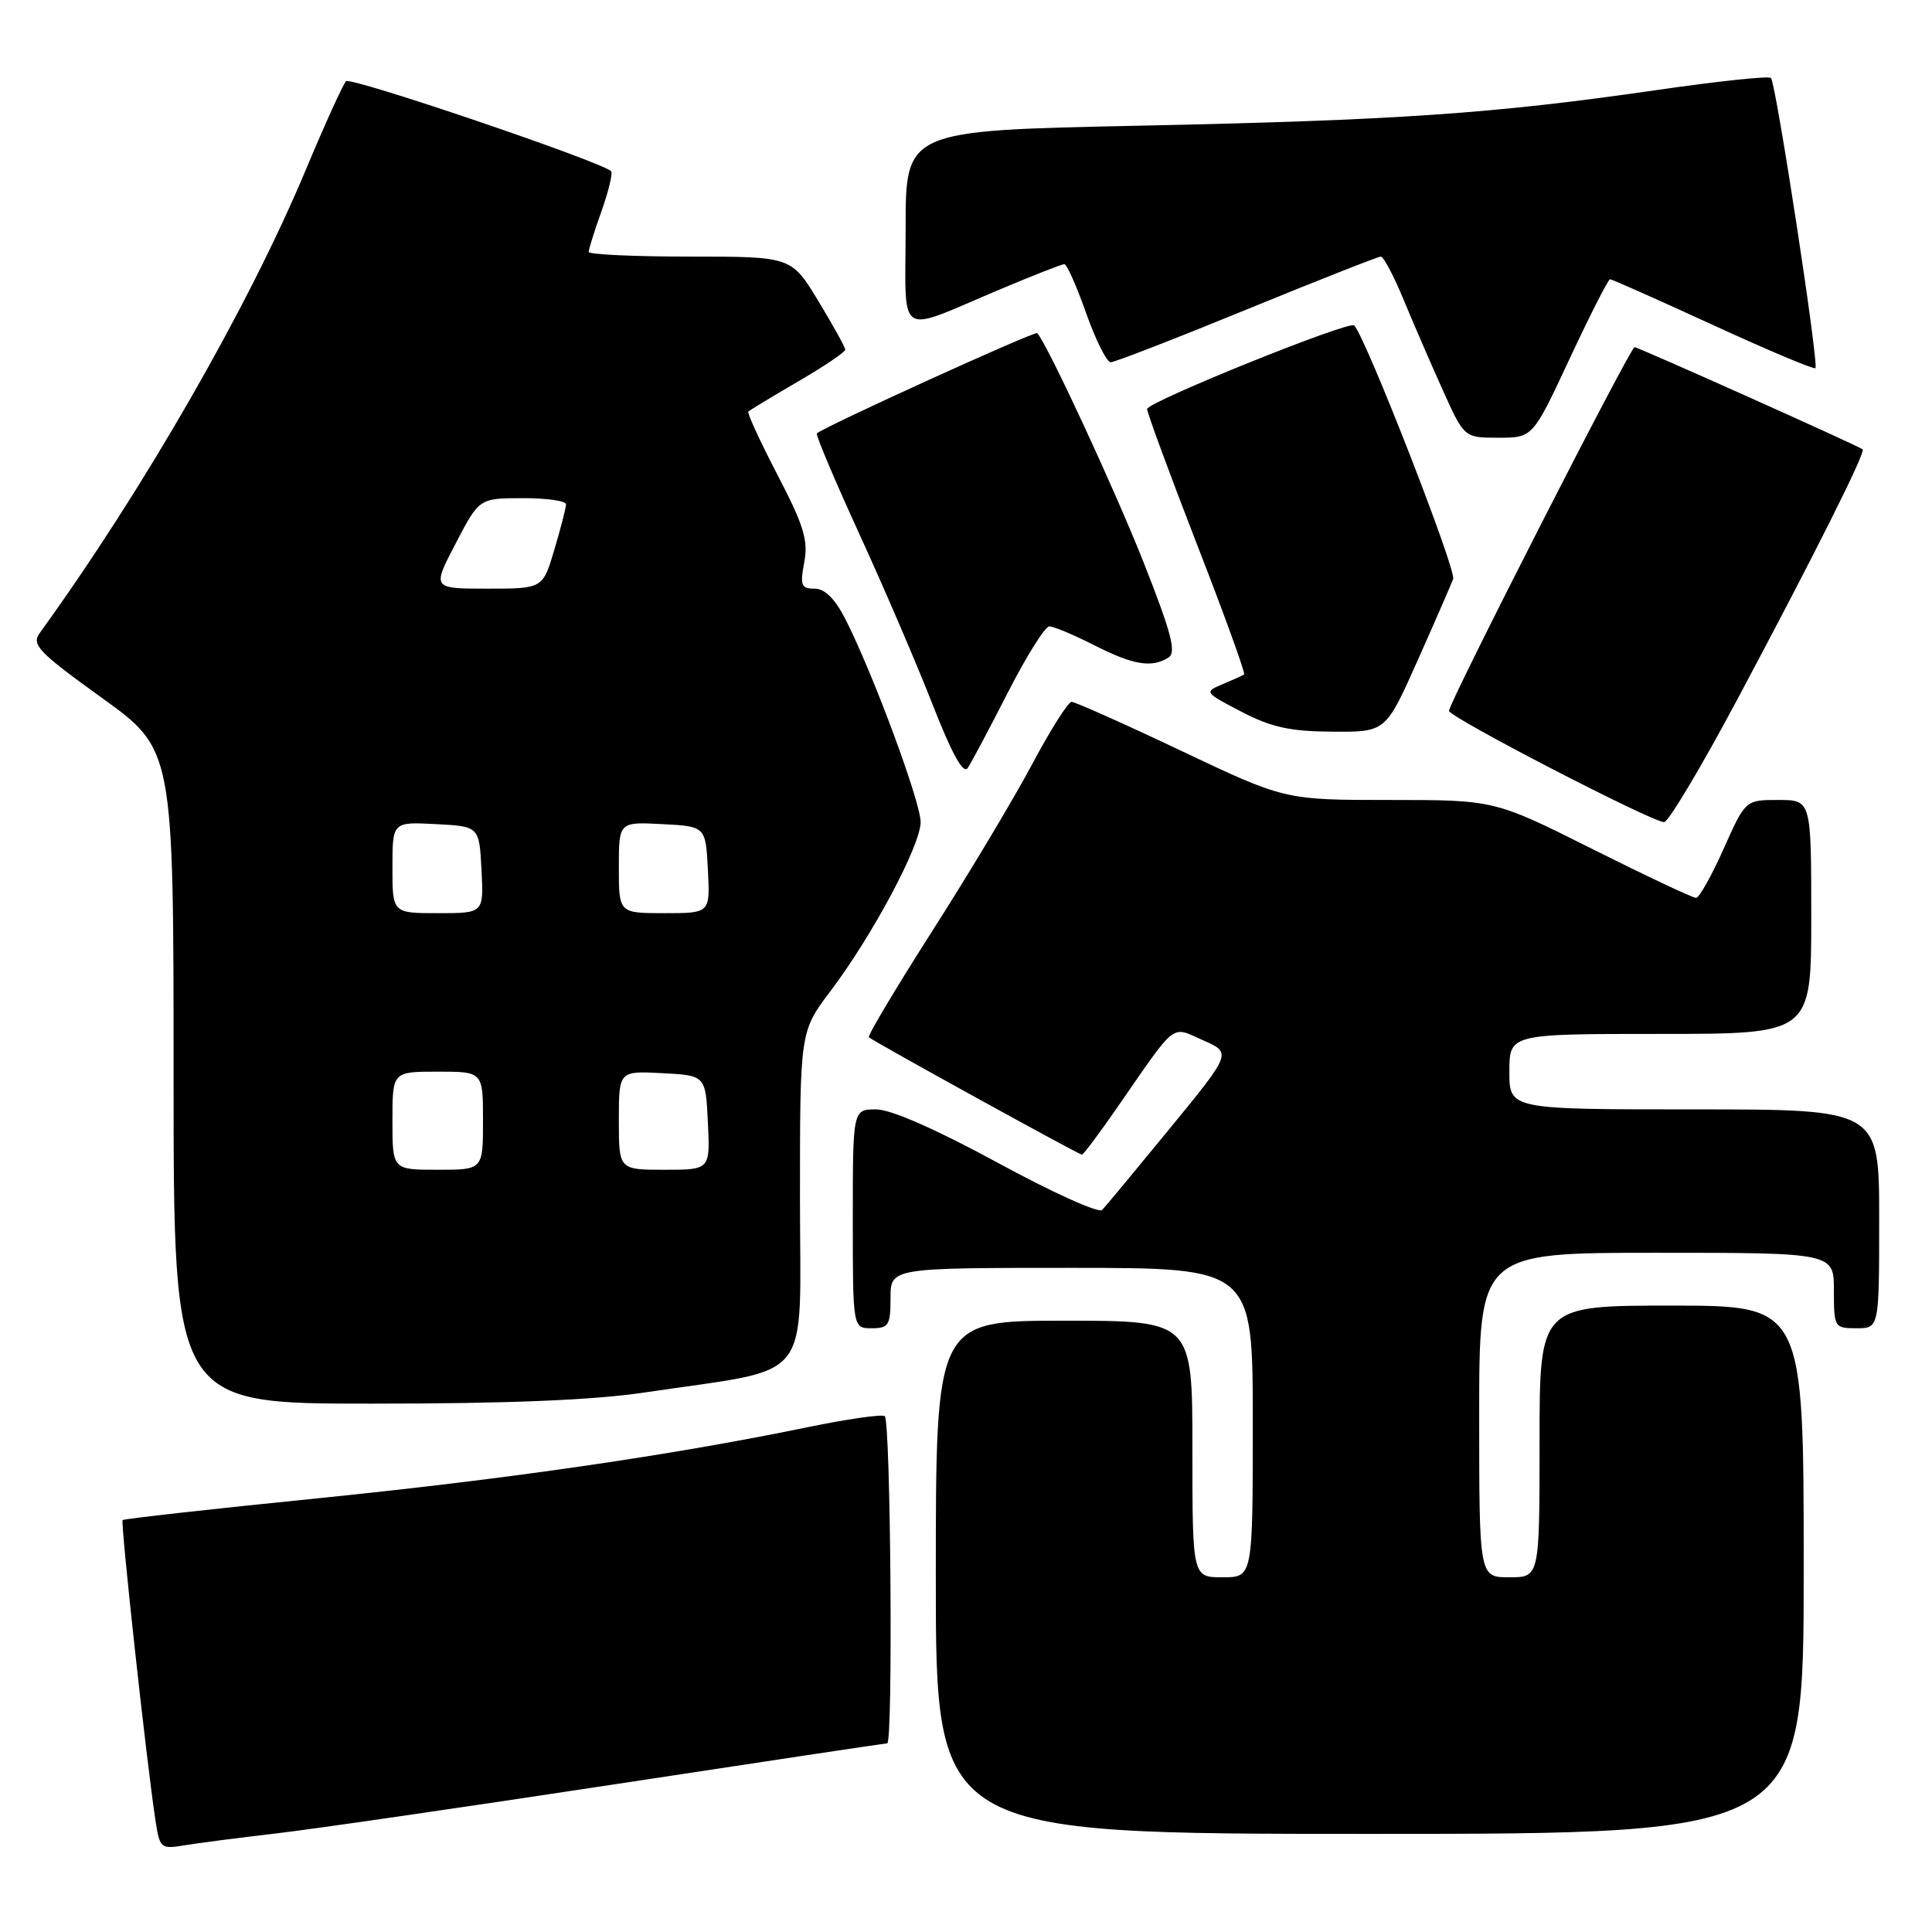 <?xml version="1.0" encoding="UTF-8" standalone="no"?>
<!DOCTYPE svg PUBLIC "-//W3C//DTD SVG 1.1//EN" "http://www.w3.org/Graphics/SVG/1.1/DTD/svg11.dtd" >
<svg xmlns="http://www.w3.org/2000/svg" xmlns:xlink="http://www.w3.org/1999/xlink" version="1.1" viewBox="0 0 256 256">
 <g >
 <path fill="currentColor"
d=" M 36.50 242.95 C 41.45 242.38 61.61 239.45 81.31 236.45 C 101.00 233.45 117.31 231.00 117.56 231.00 C 118.35 231.00 118.02 188.13 117.23 187.64 C 116.80 187.38 112.19 188.04 106.98 189.12 C 88.78 192.87 67.31 195.98 42.03 198.54 C 28.02 199.95 16.42 201.25 16.25 201.42 C 15.95 201.72 19.43 233.61 20.61 241.28 C 21.16 244.88 21.33 245.03 24.34 244.53 C 26.08 244.23 31.55 243.53 36.50 242.95 Z  M 239.00 208.00 C 239.00 173.00 239.00 173.00 221.50 173.00 C 204.00 173.00 204.00 173.00 204.00 191.00 C 204.00 209.00 204.00 209.00 200.00 209.00 C 196.00 209.00 196.00 209.00 196.00 187.50 C 196.00 166.00 196.00 166.00 219.50 166.00 C 243.00 166.00 243.00 166.00 243.00 171.00 C 243.00 175.89 243.07 176.00 246.00 176.00 C 249.00 176.00 249.00 176.00 249.00 161.50 C 249.00 147.00 249.00 147.00 224.50 147.00 C 200.00 147.00 200.00 147.00 200.00 142.00 C 200.00 137.00 200.00 137.00 220.00 137.00 C 240.00 137.00 240.00 137.00 240.00 121.50 C 240.00 106.00 240.00 106.00 235.64 106.00 C 231.28 106.00 231.28 106.00 228.39 112.47 C 226.80 116.03 225.16 118.96 224.74 118.97 C 224.32 118.99 218.13 116.07 211.00 112.50 C 198.03 106.00 198.03 106.00 184.14 106.00 C 170.25 106.00 170.25 106.00 156.54 99.50 C 149.00 95.92 142.45 93.00 141.99 93.00 C 141.54 93.00 139.19 96.71 136.77 101.25 C 134.36 105.79 128.42 115.71 123.57 123.30 C 118.73 130.89 114.93 137.25 115.13 137.44 C 115.70 137.98 142.96 153.00 143.36 153.00 C 143.55 153.00 145.66 150.19 148.04 146.75 C 156.04 135.20 155.10 135.94 159.43 137.85 C 163.21 139.51 163.21 139.51 155.02 149.51 C 150.52 155.00 146.48 159.87 146.04 160.33 C 145.60 160.79 139.38 157.98 132.22 154.08 C 124.03 149.63 118.05 147.00 116.10 147.00 C 113.00 147.00 113.00 147.00 113.00 161.50 C 113.00 176.00 113.00 176.00 115.50 176.00 C 117.75 176.00 118.00 175.60 118.00 172.00 C 118.00 168.00 118.00 168.00 142.00 168.00 C 166.00 168.00 166.00 168.00 166.00 188.50 C 166.00 209.00 166.00 209.00 162.00 209.00 C 158.00 209.00 158.00 209.00 158.00 192.00 C 158.00 175.00 158.00 175.00 141.00 175.00 C 124.00 175.00 124.00 175.00 124.00 209.00 C 124.00 243.00 124.00 243.00 181.50 243.00 C 239.00 243.00 239.00 243.00 239.00 208.00 Z  M 85.50 184.50 C 108.13 181.12 106.00 183.80 106.00 158.77 C 106.00 136.68 106.00 136.68 110.04 131.33 C 115.60 123.97 121.97 112.03 121.99 108.94 C 122.00 106.29 115.66 89.18 112.03 82.06 C 110.64 79.33 109.30 78.00 107.93 78.00 C 106.16 78.00 105.99 77.56 106.57 74.50 C 107.11 71.60 106.51 69.62 103.02 62.92 C 100.71 58.48 98.97 54.70 99.16 54.53 C 99.35 54.35 102.31 52.56 105.75 50.55 C 109.19 48.55 112.00 46.65 112.00 46.33 C 112.00 46.02 110.39 43.12 108.43 39.88 C 104.86 34.00 104.86 34.00 91.43 34.00 C 84.04 34.00 78.00 33.72 78.00 33.38 C 78.00 33.05 78.77 30.59 79.72 27.93 C 80.66 25.28 81.22 22.91 80.97 22.68 C 79.52 21.36 46.46 10.14 45.85 10.76 C 45.45 11.17 43.05 16.45 40.52 22.50 C 32.95 40.61 19.05 64.82 5.25 83.90 C 4.15 85.43 5.10 86.42 13.50 92.47 C 23.00 99.32 23.00 99.32 23.00 142.66 C 23.00 186.00 23.00 186.00 49.25 185.99 C 67.35 185.99 78.60 185.53 85.50 184.50 Z  M 230.17 92.74 C 240.39 73.59 247.25 59.90 246.81 59.54 C 246.25 59.07 217.05 46.00 216.59 46.00 C 216.02 46.00 192.00 93.09 192.00 94.19 C 192.00 95.02 218.75 108.86 220.50 108.94 C 221.05 108.96 225.40 101.68 230.17 92.74 Z  M 133.55 91.75 C 136.01 86.94 138.48 83.00 139.04 83.00 C 139.61 83.00 142.29 84.12 145.00 85.50 C 150.18 88.13 152.62 88.53 154.84 87.12 C 155.90 86.45 155.21 83.83 151.49 74.41 C 147.65 64.72 138.79 45.62 137.44 44.14 C 137.15 43.82 109.07 56.60 108.24 57.43 C 108.06 57.61 110.57 63.55 113.81 70.63 C 117.06 77.71 121.44 87.90 123.54 93.27 C 126.11 99.85 127.64 102.63 128.22 101.77 C 128.70 101.07 131.10 96.56 133.55 91.75 Z  M 187.80 87.61 C 190.10 82.45 192.24 77.54 192.55 76.72 C 193.00 75.55 180.98 44.73 179.44 43.12 C 178.80 42.45 152.00 53.27 152.00 54.20 C 152.00 54.70 154.97 62.76 158.60 72.12 C 162.24 81.47 165.05 89.23 164.85 89.37 C 164.66 89.50 163.38 90.08 162.00 90.66 C 159.54 91.69 159.58 91.75 164.50 94.31 C 168.46 96.37 170.97 96.92 176.56 96.95 C 183.61 97.00 183.61 97.00 187.80 87.61 Z  M 208.00 47.50 C 210.70 41.72 213.10 37.00 213.34 37.00 C 213.58 37.00 219.72 39.73 226.99 43.07 C 234.25 46.41 240.36 48.98 240.55 48.78 C 241.04 48.30 235.32 10.99 234.66 10.33 C 234.38 10.04 227.51 10.77 219.40 11.95 C 197.92 15.06 185.13 15.94 150.75 16.66 C 120.00 17.30 120.00 17.30 120.00 30.22 C 120.00 45.15 118.57 44.21 132.47 38.36 C 136.85 36.51 140.71 35.00 141.03 35.00 C 141.36 35.00 142.66 37.92 143.92 41.50 C 145.19 45.08 146.65 48.00 147.17 48.00 C 147.69 48.00 155.81 44.85 165.21 41.00 C 174.61 37.15 182.60 34.00 182.97 34.00 C 183.33 34.00 184.70 36.59 186.00 39.75 C 187.31 42.91 189.65 48.31 191.20 51.75 C 194.02 58.00 194.02 58.00 198.56 58.00 C 203.10 58.00 203.10 58.00 208.00 47.50 Z  M 52.00 148.50 C 52.00 142.00 52.00 142.00 58.00 142.00 C 64.00 142.00 64.00 142.00 64.00 148.50 C 64.00 155.00 64.00 155.00 58.00 155.00 C 52.00 155.00 52.00 155.00 52.00 148.50 Z  M 82.00 148.45 C 82.00 141.90 82.00 141.90 87.75 142.20 C 93.50 142.50 93.50 142.50 93.80 148.75 C 94.10 155.00 94.10 155.00 88.05 155.00 C 82.00 155.00 82.00 155.00 82.00 148.45 Z  M 52.00 114.95 C 52.00 108.90 52.00 108.90 57.75 109.20 C 63.50 109.50 63.50 109.50 63.80 115.25 C 64.10 121.00 64.10 121.00 58.05 121.00 C 52.00 121.00 52.00 121.00 52.00 114.95 Z  M 82.00 114.95 C 82.00 108.90 82.00 108.90 87.75 109.20 C 93.50 109.50 93.50 109.50 93.80 115.25 C 94.10 121.00 94.10 121.00 88.05 121.00 C 82.00 121.00 82.00 121.00 82.00 114.95 Z  M 60.38 72.01 C 63.50 66.02 63.50 66.02 69.25 66.01 C 72.41 66.00 75.00 66.37 75.00 66.82 C 75.00 67.27 74.31 69.97 73.46 72.82 C 71.92 78.00 71.92 78.00 64.59 78.00 C 57.25 78.00 57.25 78.00 60.38 72.01 Z "/>
</g>
</svg>